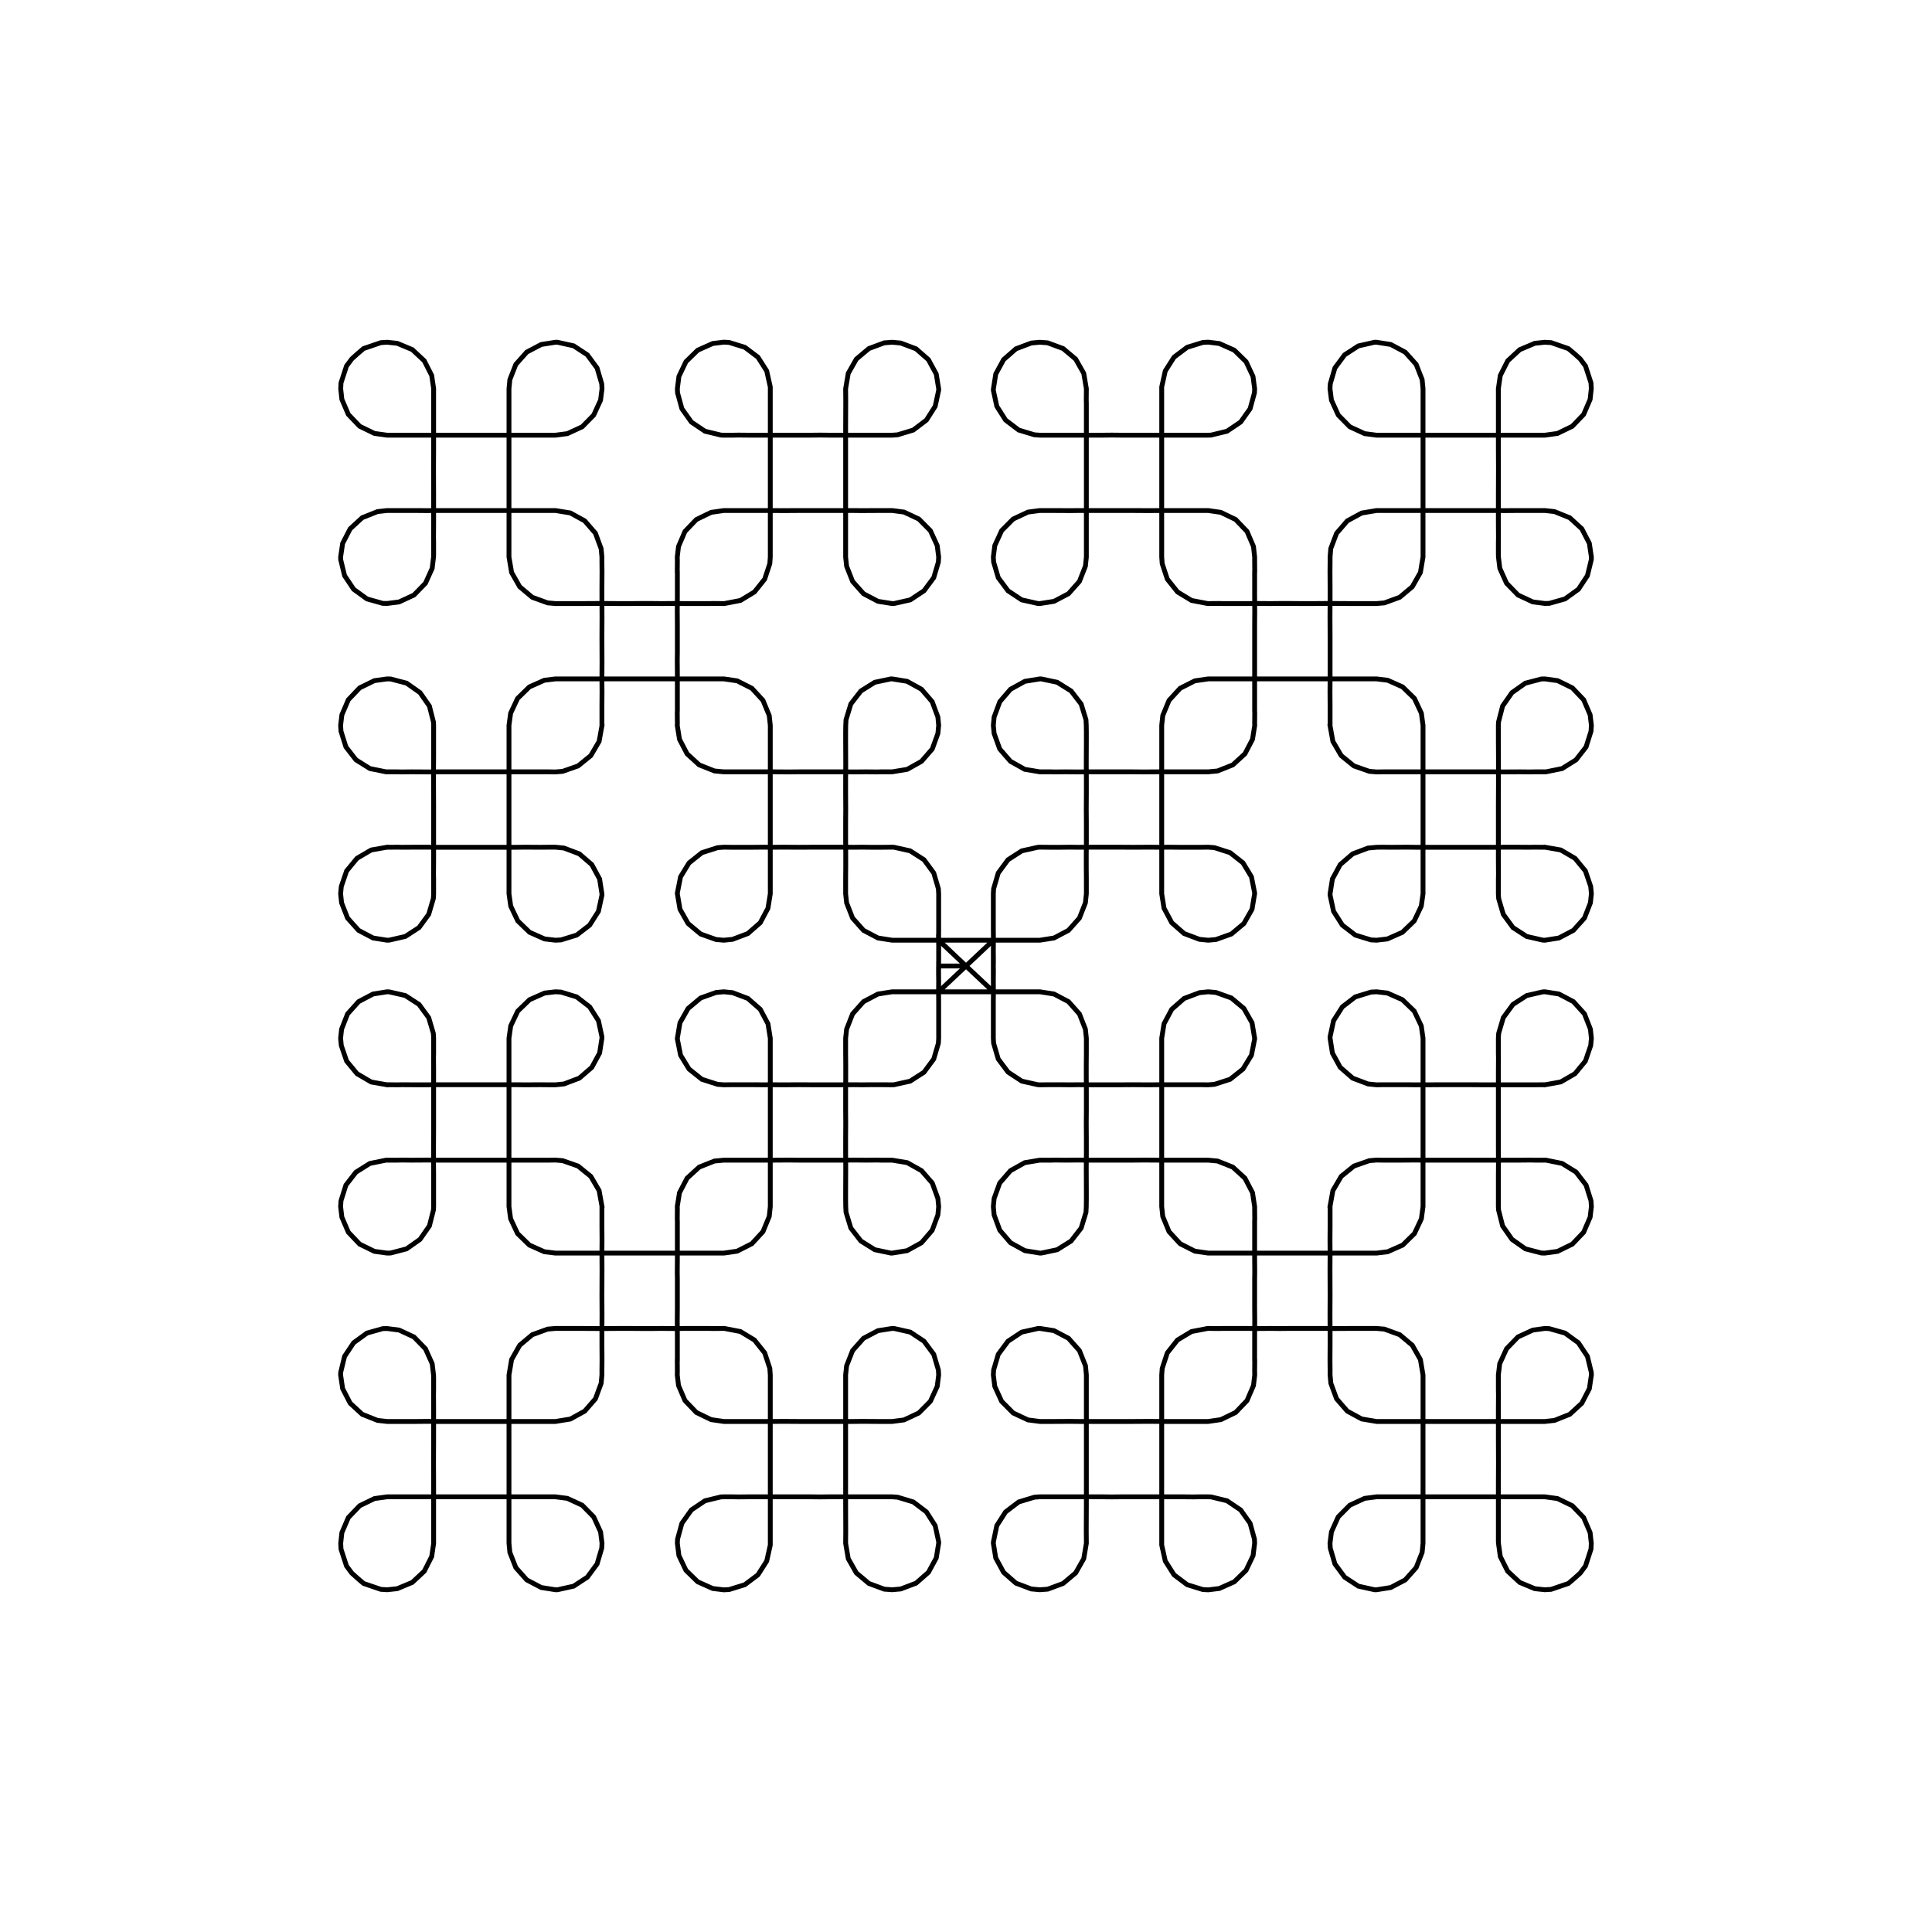<?xml version="1.0" encoding="UTF-8" standalone="no"?>
<svg width="100%" height="100%" viewBox="0 0 200 200" preserveAspectRatio="xMidYMid meet" xmlns="http://www.w3.org/2000/svg">
    <path d="M 100.00 100.00 L 97.17 100.00 L 97.16 100.45 L 97.17 101.64 L 97.16 102.67 L 97.17 103.74 L 97.17 104.84 L 97.17 106.34 L 97.17 107.48 L 97.14 108.00 L 96.66 109.63 L 95.65 111.00 L 94.22 111.92 L 92.56 112.29 L 92.35 112.30 L 91.37 112.29 L 90.15 112.29 L 89.23 112.30 L 88.36 112.29 L 87.08 112.30 L 85.68 112.30 L 84.33 112.30 L 82.68 112.29 L 81.13 112.30 L 79.74 112.29 L 79.10 112.30 L 77.98 112.29 L 76.46 112.29 L 75.63 112.29 L 74.93 112.30 L 74.28 112.25 L 72.66 111.73 L 71.33 110.67 L 70.45 109.23 L 70.12 107.56 L 70.12 107.48 L 70.39 105.88 L 71.23 104.40 L 72.53 103.31 L 74.13 102.74 L 74.93 102.67 L 75.83 102.76 L 77.42 103.36 L 78.70 104.48 L 79.50 105.98 L 79.74 107.48 L 79.74 107.60 L 79.74 108.72 L 79.74 109.01 L 79.74 109.49 L 79.74 110.95 L 79.74 112.29 L 79.74 113.95 L 79.74 116.61 L 79.74 118.71 L 79.74 120.45 L 79.74 121.72 L 79.74 123.39 L 79.74 124.47 L 79.74 124.91 L 79.63 125.93 L 78.98 127.50 L 77.83 128.75 L 76.31 129.52 L 74.93 129.72 L 74.73 129.72 L 73.60 129.72 L 73.40 129.72 L 71.81 129.72 L 70.93 129.72 L 69.65 129.72 L 68.26 129.72 L 66.91 129.72 L 65.25 129.72 L 63.71 129.72 L 62.31 129.72 L 61.68 129.72 L 60.55 129.72 L 59.03 129.72 L 58.99 129.72 L 57.86 129.72 L 57.50 129.72 L 56.35 129.58 L 54.80 128.89 L 53.58 127.70 L 52.86 126.17 L 52.69 124.91 L 52.69 124.62 L 52.69 123.50 L 52.69 123.39 L 52.69 120.94 L 52.69 119.30 L 52.69 117.91 L 52.69 116.19 L 52.69 115.04 L 52.69 114.24 L 52.69 112.92 L 52.69 111.51 L 52.69 110.19 L 52.69 109.01 L 52.69 109.01 L 52.69 108.88 L 52.69 107.75 L 52.69 107.48 L 52.87 106.20 L 53.60 104.67 L 54.82 103.49 L 56.38 102.80 L 57.50 102.67 L 58.07 102.70 L 59.70 103.20 L 61.04 104.23 L 61.95 105.66 L 62.31 107.32 L 62.31 107.48 L 62.07 109.01 L 61.26 110.50 L 59.97 111.61 L 58.38 112.21 L 57.50 112.30 L 56.97 112.30 L 55.97 112.29 L 54.38 112.30 L 53.50 112.29 L 52.23 112.29 L 50.83 112.29 L 49.48 112.29 L 47.82 112.29 L 46.28 112.29 L 44.89 112.29 L 44.25 112.30 L 43.12 112.30 L 41.60 112.29 L 41.22 112.30 L 40.09 112.29 L 40.08 112.30 L 38.43 112.01 L 36.96 111.15 L 35.88 109.84 L 35.33 108.23 L 35.26 107.48 L 35.36 106.54 L 35.98 104.96 L 37.12 103.69 L 38.62 102.90 L 40.07 102.67 L 40.30 102.68 L 41.96 103.06 L 43.38 103.98 L 44.38 105.35 L 44.86 106.98 L 44.89 107.48 L 44.89 108.28 L 44.89 109.01 L 44.88 109.49 L 44.89 110.95 L 44.89 112.29 L 44.89 113.96 L 44.89 116.61 L 44.88 118.71 L 44.88 120.45 L 44.89 121.71 L 44.89 123.39 L 44.89 124.02 L 44.89 124.91 L 44.87 125.26 L 44.45 126.91 L 43.48 128.30 L 42.09 129.28 L 40.44 129.71 L 40.08 129.72 L 38.76 129.54 L 37.23 128.79 L 36.06 127.56 L 35.39 126.00 L 35.26 124.91 L 35.30 124.30 L 35.81 122.68 L 36.85 121.34 L 38.29 120.44 L 39.96 120.10 L 40.07 120.10 L 41.12 120.10 L 41.60 120.09 L 42.63 120.10 L 44.40 120.09 L 45.36 120.10 L 46.72 120.10 L 47.85 120.10 L 49.05 120.10 L 50.06 120.10 L 51.03 120.10 L 52.39 120.10 L 53.57 120.10 L 54.83 120.10 L 55.98 120.10 L 56.86 120.10 L 57.50 120.09 L 58.24 120.15 L 59.84 120.71 L 61.16 121.78 L 62.02 123.25 L 62.32 124.91 L 62.31 124.92 L 62.31 126.04 L 62.31 126.44 L 62.31 126.92 L 62.32 128.37 L 62.31 129.72 L 62.32 131.38 L 62.31 134.04 L 62.32 136.13 L 62.31 137.88 L 62.31 139.14 L 62.32 140.81 L 62.31 141.78 L 62.31 142.34 L 62.23 143.20 L 61.64 144.80 L 60.53 146.08 L 59.04 146.90 L 57.50 147.15 L 57.41 147.15 L 56.28 147.15 L 55.98 147.15 L 54.38 147.15 L 53.50 147.15 L 52.23 147.15 L 50.83 147.15 L 49.48 147.15 L 47.82 147.15 L 46.28 147.15 L 44.89 147.15 L 44.25 147.14 L 43.12 147.15 L 41.60 147.15 L 40.54 147.15 L 40.07 147.15 L 39.08 147.04 L 37.50 146.41 L 36.25 145.26 L 35.47 143.75 L 35.26 142.34 L 35.27 142.06 L 35.67 140.41 L 36.61 139.00 L 37.99 138.00 L 39.62 137.54 L 40.08 137.53 L 41.32 137.69 L 42.85 138.40 L 44.04 139.62 L 44.74 141.17 L 44.88 142.34 L 44.89 142.68 L 44.89 143.80 L 44.89 143.86 L 44.88 144.34 L 44.89 145.80 L 44.89 147.15 L 44.89 148.81 L 44.88 151.47 L 44.89 153.56 L 44.89 155.30 L 44.89 156.57 L 44.89 158.24 L 44.89 158.43 L 44.89 159.55 L 44.89 159.77 L 44.69 161.13 L 43.92 162.65 L 42.68 163.81 L 41.12 164.46 L 40.08 164.57 L 39.43 164.53 L 37.64 163.92 L 37.01 163.38 L 36.42 162.85 L 35.87 162.11 L 35.30 160.36 L 35.27 159.76 L 35.39 158.66 L 36.06 157.10 L 37.24 155.87 L 38.77 155.13 L 40.07 154.95 L 40.33 154.95 L 41.45 154.95 L 41.60 154.95 L 42.63 154.95 L 44.40 154.95 L 45.36 154.95 L 46.73 154.95 L 47.86 154.95 L 49.05 154.95 L 50.06 154.95 L 51.02 154.95 L 52.38 154.95 L 53.56 154.95 L 54.84 154.95 L 55.98 154.95 L 56.07 154.95 L 57.20 154.95 L 57.50 154.95 L 58.73 155.11 L 60.27 155.82 L 61.46 157.03 L 62.17 158.58 L 62.32 159.76 L 62.29 160.27 L 61.81 161.90 L 60.80 163.27 L 59.38 164.20 L 57.71 164.57 L 57.50 164.57 L 56.03 164.34 L 54.53 163.55 L 53.40 162.28 L 52.78 160.70 L 52.69 159.76 L 52.69 159.25 L 52.69 158.24 L 52.69 155.79 L 52.69 154.15 L 52.69 152.76 L 52.69 151.05 L 52.69 149.90 L 52.69 149.09 L 52.69 147.78 L 52.69 146.36 L 52.69 145.04 L 52.69 143.86 L 52.69 143.86 L 52.69 143.51 L 52.69 142.39 L 52.69 142.34 L 52.96 140.74 L 53.80 139.26 L 55.10 138.17 L 56.69 137.59 L 57.50 137.52 L 58.10 137.52 L 59.03 137.52 L 60.06 137.52 L 61.82 137.53 L 62.79 137.53 L 64.15 137.52 L 65.28 137.52 L 66.48 137.53 L 67.48 137.53 L 68.45 137.52 L 69.82 137.53 L 70.99 137.52 L 72.26 137.52 L 73.41 137.52 L 73.83 137.53 L 74.93 137.52 L 74.98 137.52 L 76.65 137.84 L 78.10 138.72 L 79.16 140.05 L 79.69 141.65 L 79.74 142.34 L 79.74 143.01 L 79.74 143.86 L 79.74 144.34 L 79.74 145.80 L 79.74 147.15 L 79.74 148.81 L 79.74 151.47 L 79.74 153.56 L 79.74 155.30 L 79.74 156.57 L 79.74 158.24 L 79.74 158.76 L 79.74 159.76 L 79.74 159.94 L 79.37 161.60 L 78.46 163.03 L 77.10 164.05 L 75.48 164.55 L 74.93 164.58 L 73.78 164.44 L 72.23 163.75 L 71.01 162.56 L 70.28 161.03 L 70.12 159.76 L 70.14 159.33 L 70.59 157.69 L 71.57 156.31 L 72.98 155.36 L 74.63 154.96 L 74.93 154.95 L 75.86 154.95 L 76.45 154.96 L 77.49 154.95 L 79.25 154.95 L 80.22 154.95 L 81.58 154.95 L 82.71 154.95 L 83.90 154.95 L 84.92 154.96 L 85.88 154.95 L 87.24 154.95 L 88.41 154.95 L 89.69 154.95 L 90.83 154.95 L 91.60 154.95 L 92.36 154.95 L 92.92 154.99 L 94.54 155.48 L 95.90 156.51 L 96.81 157.94 L 97.17 159.60 L 97.17 159.76 L 96.92 161.28 L 96.11 162.77 L 94.83 163.89 L 93.24 164.49 L 92.36 164.57 L 91.54 164.51 L 89.95 163.92 L 88.65 162.83 L 87.81 161.35 L 87.54 159.76 L 87.54 159.71 L 87.55 158.58 L 87.55 158.24 L 87.54 155.79 L 87.54 154.15 L 87.54 152.76 L 87.54 151.05 L 87.54 149.89 L 87.54 149.10 L 87.54 147.78 L 87.54 146.36 L 87.54 145.05 L 87.54 143.86 L 87.54 143.86 L 87.54 142.84 L 87.54 142.33 L 87.64 141.39 L 88.26 139.81 L 89.39 138.54 L 90.89 137.75 L 92.35 137.52 L 92.58 137.53 L 94.23 137.90 L 95.65 138.84 L 96.66 140.20 L 97.14 141.82 L 97.17 142.34 L 97.02 143.52 L 96.31 145.07 L 95.12 146.27 L 93.58 146.99 L 92.36 147.15 L 92.04 147.15 L 90.92 147.15 L 90.83 147.15 L 89.23 147.14 L 88.36 147.15 L 87.08 147.15 L 85.69 147.15 L 84.33 147.15 L 82.68 147.15 L 81.14 147.14 L 79.74 147.15 L 79.10 147.15 L 77.98 147.15 L 76.45 147.15 L 76.30 147.15 L 75.18 147.15 L 74.93 147.15 L 73.62 146.96 L 72.09 146.22 L 70.91 144.99 L 70.24 143.43 L 70.11 142.34 L 70.12 141.94 L 70.11 140.82 L 70.12 140.81 L 70.12 138.37 L 70.11 136.72 L 70.12 135.34 L 70.12 133.62 L 70.12 132.47 L 70.11 131.67 L 70.12 130.35 L 70.12 128.94 L 70.12 127.62 L 70.12 126.43 L 70.12 126.43 L 70.11 126.20 L 70.12 125.07 L 70.11 124.91 L 70.34 123.47 L 71.13 121.96 L 72.38 120.82 L 73.96 120.19 L 74.93 120.10 L 75.41 120.10 L 76.45 120.10 L 77.49 120.10 L 79.25 120.10 L 80.21 120.10 L 81.58 120.09 L 82.71 120.10 L 83.90 120.10 L 84.92 120.10 L 85.88 120.10 L 87.24 120.10 L 88.42 120.09 L 89.68 120.10 L 90.83 120.09 L 91.15 120.10 L 92.28 120.10 L 92.36 120.10 L 93.92 120.36 L 95.40 121.19 L 96.51 122.47 L 97.09 124.07 L 97.17 124.91 L 97.09 125.77 L 96.50 127.36 L 95.39 128.65 L 93.90 129.47 L 92.35 129.72 L 92.22 129.72 L 90.56 129.37 L 89.12 128.47 L 88.08 127.13 L 87.58 125.49 L 87.55 124.91 L 87.54 124.18 L 87.54 123.38 L 87.55 120.94 L 87.54 119.30 L 87.54 117.91 L 87.55 116.19 L 87.54 115.04 L 87.54 114.24 L 87.54 112.92 L 87.55 111.51 L 87.55 110.19 L 87.54 109.01 L 87.54 109.01 L 87.54 107.98 L 87.54 107.48 L 87.64 106.54 L 88.26 104.96 L 89.39 103.69 L 90.89 102.90 L 92.35 102.67 L 92.35 102.67 L 94.38 102.67 L 96.18 102.67 L 97.16 102.67 L 100.00 100.00 L 102.79 97.37 L 102.84 97.33 L 103.82 97.33 L 105.62 97.33 L 107.65 97.33 L 107.65 97.33 L 109.11 97.10 L 110.61 96.31 L 111.74 95.04 L 112.36 93.46 L 112.46 92.52 L 112.46 92.02 L 112.46 90.99 L 112.46 90.99 L 112.45 89.81 L 112.45 88.49 L 112.46 87.08 L 112.46 85.76 L 112.46 84.96 L 112.45 83.81 L 112.46 82.09 L 112.46 80.70 L 112.45 79.06 L 112.46 76.62 L 112.46 75.82 L 112.45 75.09 L 112.42 74.51 L 111.92 72.88 L 110.88 71.53 L 109.44 70.63 L 107.78 70.28 L 107.65 70.28 L 106.10 70.53 L 104.61 71.35 L 103.50 72.64 L 102.91 74.23 L 102.83 75.09 L 102.91 75.93 L 103.49 77.53 L 104.60 78.81 L 106.08 79.64 L 107.64 79.90 L 107.72 79.90 L 108.85 79.90 L 109.17 79.91 L 110.31 79.90 L 111.58 79.91 L 112.76 79.90 L 114.12 79.90 L 115.08 79.90 L 116.10 79.90 L 117.29 79.90 L 118.42 79.91 L 119.79 79.90 L 120.75 79.90 L 122.51 79.90 L 123.55 79.90 L 124.59 79.90 L 125.07 79.90 L 126.04 79.81 L 127.62 79.18 L 128.87 78.04 L 129.66 76.53 L 129.89 75.09 L 129.88 74.93 L 129.89 73.80 L 129.88 73.57 L 129.88 73.57 L 129.88 72.38 L 129.88 71.06 L 129.88 69.65 L 129.88 68.33 L 129.88 67.53 L 129.88 66.38 L 129.88 64.66 L 129.89 63.28 L 129.88 61.63 L 129.88 59.19 L 129.89 59.18 L 129.88 58.06 L 129.88 57.66 L 129.76 56.57 L 129.09 55.01 L 127.91 53.78 L 126.38 53.04 L 125.07 52.85 L 124.82 52.85 L 123.70 52.85 L 123.55 52.85 L 122.02 52.85 L 120.90 52.85 L 120.26 52.85 L 118.86 52.86 L 117.32 52.85 L 115.67 52.85 L 114.31 52.85 L 112.92 52.85 L 111.64 52.85 L 110.77 52.86 L 109.17 52.85 L 109.08 52.85 L 107.95 52.85 L 107.64 52.85 L 106.42 53.01 L 104.88 53.73 L 103.69 54.93 L 102.98 56.48 L 102.83 57.66 L 102.86 58.18 L 103.34 59.80 L 104.35 61.16 L 105.77 62.10 L 107.42 62.47 L 107.65 62.48 L 109.11 62.25 L 110.61 61.46 L 111.74 60.19 L 112.36 58.61 L 112.46 57.67 L 112.46 57.16 L 112.46 56.14 L 112.46 56.14 L 112.46 54.95 L 112.46 53.64 L 112.46 52.22 L 112.46 50.90 L 112.46 50.11 L 112.46 48.95 L 112.46 47.23 L 112.46 45.85 L 112.46 44.21 L 112.46 41.76 L 112.45 41.42 L 112.46 40.29 L 112.46 40.24 L 112.19 38.65 L 111.35 37.17 L 110.05 36.08 L 108.45 35.49 L 107.64 35.43 L 106.76 35.51 L 105.17 36.11 L 103.89 37.23 L 103.08 38.72 L 102.84 40.24 L 102.83 40.40 L 103.19 42.06 L 104.10 43.49 L 105.46 44.52 L 107.08 45.01 L 107.64 45.05 L 108.40 45.05 L 109.17 45.05 L 110.31 45.05 L 111.59 45.05 L 112.76 45.05 L 114.12 45.05 L 115.09 45.04 L 116.09 45.05 L 117.29 45.05 L 118.42 45.05 L 119.78 45.05 L 120.75 45.05 L 122.51 45.05 L 123.55 45.05 L 124.14 45.05 L 125.07 45.05 L 125.37 45.04 L 127.02 44.64 L 128.43 43.69 L 129.41 42.31 L 129.86 40.67 L 129.88 40.24 L 129.71 38.97 L 128.99 37.44 L 127.77 36.25 L 126.22 35.56 L 125.07 35.42 L 124.52 35.45 L 122.90 35.95 L 121.54 36.97 L 120.63 38.40 L 120.26 40.06 L 120.26 40.24 L 120.26 41.24 L 120.26 41.76 L 120.26 43.43 L 120.26 44.70 L 120.26 46.44 L 120.26 48.53 L 120.26 51.19 L 120.26 52.85 L 120.26 54.21 L 120.26 55.66 L 120.26 56.14 L 120.26 56.99 L 120.26 57.66 L 120.31 58.35 L 120.84 59.95 L 121.90 61.28 L 123.35 62.16 L 125.02 62.48 L 125.07 62.48 L 126.17 62.47 L 126.59 62.48 L 127.74 62.48 L 129.01 62.48 L 130.18 62.47 L 131.55 62.48 L 132.52 62.47 L 133.52 62.47 L 134.72 62.48 L 135.85 62.48 L 137.21 62.47 L 138.18 62.47 L 139.94 62.48 L 140.97 62.48 L 141.91 62.48 L 142.50 62.48 L 143.31 62.41 L 144.90 61.83 L 146.20 60.74 L 147.04 59.26 L 147.31 57.66 L 147.31 57.61 L 147.31 56.49 L 147.31 56.14 L 147.31 56.14 L 147.31 54.96 L 147.31 53.64 L 147.31 52.22 L 147.31 50.91 L 147.31 50.10 L 147.31 48.95 L 147.31 47.24 L 147.31 45.85 L 147.31 44.21 L 147.31 41.76 L 147.31 40.74 L 147.31 40.24 L 147.22 39.30 L 146.60 37.72 L 145.47 36.46 L 143.97 35.66 L 142.50 35.43 L 142.29 35.43 L 140.62 35.81 L 139.20 36.73 L 138.19 38.09 L 137.71 39.73 L 137.68 40.24 L 137.83 41.42 L 138.54 42.97 L 139.73 44.18 L 141.27 44.89 L 142.50 45.05 L 142.80 45.05 L 143.93 45.05 L 144.02 45.05 L 145.17 45.05 L 146.44 45.05 L 147.62 45.05 L 148.98 45.05 L 149.93 45.05 L 150.95 45.05 L 152.14 45.05 L 153.27 45.05 L 154.64 45.05 L 155.60 45.05 L 157.37 45.05 L 158.40 45.05 L 158.55 45.05 L 159.67 45.05 L 159.93 45.05 L 161.23 44.87 L 162.76 44.13 L 163.94 42.90 L 164.61 41.34 L 164.73 40.24 L 164.70 39.64 L 164.13 37.89 L 163.58 37.15 L 162.99 36.62 L 162.36 36.09 L 160.58 35.47 L 159.92 35.43 L 158.88 35.54 L 157.32 36.20 L 156.08 37.35 L 155.31 38.87 L 155.11 40.23 L 155.11 40.45 L 155.11 41.57 L 155.11 41.76 L 155.11 43.44 L 155.11 44.70 L 155.11 46.44 L 155.12 48.53 L 155.11 51.19 L 155.11 52.85 L 155.11 54.20 L 155.12 55.66 L 155.11 56.14 L 155.11 56.20 L 155.11 57.32 L 155.12 57.67 L 155.26 58.83 L 155.96 60.38 L 157.15 61.60 L 158.68 62.31 L 159.92 62.47 L 160.38 62.46 L 162.01 62.00 L 163.40 61.00 L 164.33 59.59 L 164.73 57.94 L 164.74 57.66 L 164.53 56.25 L 163.75 54.74 L 162.50 53.60 L 160.92 52.96 L 159.93 52.85 L 159.46 52.85 L 158.40 52.85 L 156.88 52.85 L 155.75 52.86 L 155.11 52.85 L 153.72 52.85 L 152.18 52.85 L 150.52 52.85 L 149.17 52.85 L 147.77 52.85 L 146.50 52.85 L 145.62 52.85 L 144.02 52.85 L 143.71 52.85 L 142.60 52.85 L 142.50 52.85 L 140.96 53.11 L 139.47 53.92 L 138.36 55.21 L 137.76 56.79 L 137.69 57.66 L 137.69 58.22 L 137.68 59.19 L 137.69 60.86 L 137.69 62.12 L 137.68 63.87 L 137.69 65.96 L 137.69 68.62 L 137.69 70.28 L 137.68 71.63 L 137.69 73.08 L 137.69 73.56 L 137.69 73.96 L 137.69 75.08 L 137.68 75.09 L 137.98 76.75 L 138.84 78.22 L 140.16 79.29 L 141.76 79.85 L 142.50 79.91 L 143.14 79.90 L 144.02 79.90 L 145.17 79.90 L 146.43 79.90 L 147.61 79.90 L 148.98 79.90 L 149.94 79.90 L 150.95 79.90 L 152.15 79.90 L 153.28 79.90 L 154.64 79.90 L 155.60 79.91 L 157.37 79.90 L 158.40 79.91 L 158.88 79.90 L 159.93 79.90 L 160.04 79.90 L 161.71 79.56 L 163.15 78.66 L 164.19 77.32 L 164.70 75.70 L 164.74 75.09 L 164.61 74.00 L 163.94 72.44 L 162.77 71.21 L 161.24 70.46 L 159.92 70.28 L 159.56 70.29 L 157.91 70.72 L 156.52 71.70 L 155.55 73.09 L 155.13 74.73 L 155.11 75.09 L 155.11 75.98 L 155.11 76.62 L 155.12 78.29 L 155.12 79.55 L 155.12 81.29 L 155.11 83.39 L 155.11 86.04 L 155.11 87.71 L 155.11 89.05 L 155.12 90.51 L 155.11 90.99 L 155.11 91.72 L 155.11 92.51 L 155.14 93.02 L 155.62 94.65 L 156.62 96.02 L 158.04 96.94 L 159.70 97.32 L 159.93 97.33 L 161.38 97.10 L 162.88 96.31 L 164.02 95.04 L 164.64 93.46 L 164.74 92.52 L 164.67 91.77 L 164.12 90.16 L 163.04 88.85 L 161.57 87.99 L 159.92 87.70 L 159.91 87.71 L 158.78 87.70 L 158.40 87.71 L 156.88 87.70 L 155.75 87.70 L 155.11 87.71 L 153.72 87.71 L 152.18 87.71 L 150.52 87.71 L 149.17 87.71 L 147.77 87.71 L 146.50 87.71 L 145.62 87.70 L 144.03 87.71 L 143.04 87.70 L 142.50 87.71 L 141.62 87.79 L 140.03 88.39 L 138.74 89.50 L 137.93 90.99 L 137.69 92.52 L 137.69 92.67 L 138.05 94.34 L 138.96 95.77 L 140.30 96.80 L 141.93 97.30 L 142.50 97.33 L 143.62 97.20 L 145.18 96.51 L 146.40 95.33 L 147.13 93.80 L 147.31 92.52 L 147.31 92.25 L 147.31 91.12 L 147.31 90.99 L 147.31 90.99 L 147.31 89.81 L 147.31 88.49 L 147.31 87.08 L 147.31 85.76 L 147.31 84.96 L 147.31 83.81 L 147.31 82.09 L 147.31 80.70 L 147.31 79.06 L 147.31 76.61 L 147.31 76.50 L 147.31 75.38 L 147.31 75.09 L 147.14 73.83 L 146.42 72.30 L 145.20 71.11 L 143.65 70.42 L 142.50 70.28 L 142.14 70.28 L 141.01 70.28 L 140.97 70.28 L 139.45 70.28 L 138.32 70.28 L 137.69 70.28 L 136.29 70.28 L 134.75 70.28 L 133.09 70.28 L 131.74 70.28 L 130.35 70.28 L 129.07 70.28 L 128.19 70.28 L 126.60 70.28 L 126.40 70.28 L 125.27 70.28 L 125.07 70.28 L 123.69 70.48 L 122.17 71.25 L 121.02 72.50 L 120.37 74.07 L 120.26 75.09 L 120.26 75.53 L 120.26 76.61 L 120.26 78.29 L 120.26 79.55 L 120.26 81.29 L 120.26 83.39 L 120.26 86.05 L 120.26 87.71 L 120.26 89.05 L 120.26 90.51 L 120.26 90.99 L 120.26 91.28 L 120.26 92.40 L 120.26 92.52 L 120.50 94.02 L 121.30 95.52 L 122.58 96.64 L 124.17 97.24 L 125.07 97.33 L 125.87 97.26 L 127.47 96.69 L 128.77 95.60 L 129.61 94.12 L 129.88 92.52 L 129.88 92.44 L 129.55 90.77 L 128.67 89.32 L 127.34 88.27 L 125.72 87.75 L 125.07 87.70 L 124.37 87.71 L 123.54 87.71 L 122.02 87.71 L 120.90 87.70 L 120.26 87.71 L 118.87 87.70 L 117.32 87.71 L 115.67 87.70 L 114.32 87.70 L 112.92 87.70 L 111.64 87.71 L 110.77 87.70 L 109.85 87.71 L 108.63 87.71 L 107.65 87.70 L 107.44 87.71 L 105.78 88.08 L 104.35 89.00 L 103.34 90.37 L 102.86 92.00 L 102.83 92.52 L 102.83 93.66 L 102.83 95.16 L 102.83 96.26 L 102.84 97.33 L 102.83 98.36 L 102.84 99.55 L 102.83 100.00 L 102.84 100.45 L 102.83 101.64 L 102.84 102.67 L 102.83 103.74 L 102.83 104.84 L 102.83 106.34 L 102.83 107.48 L 102.86 108.00 L 103.34 109.63 L 104.36 110.99 L 105.78 111.92 L 107.44 112.29 L 107.65 112.30 L 108.63 112.29 L 109.85 112.29 L 110.77 112.30 L 111.64 112.29 L 112.92 112.30 L 114.32 112.30 L 115.67 112.30 L 117.32 112.29 L 118.86 112.30 L 120.26 112.29 L 120.90 112.29 L 122.02 112.29 L 123.54 112.29 L 124.37 112.29 L 125.07 112.30 L 125.72 112.25 L 127.34 111.73 L 128.67 110.67 L 129.55 109.23 L 129.88 107.56 L 129.88 107.48 L 129.61 105.88 L 128.77 104.40 L 127.47 103.31 L 125.87 102.74 L 125.07 102.67 L 124.17 102.76 L 122.58 103.36 L 121.30 104.48 L 120.50 105.98 L 120.26 107.48 L 120.26 107.60 L 120.26 108.72 L 120.26 109.01 L 120.26 109.49 L 120.26 110.95 L 120.26 112.29 L 120.26 113.95 L 120.26 116.61 L 120.26 118.71 L 120.26 120.45 L 120.26 121.72 L 120.26 123.39 L 120.26 124.47 L 120.26 124.91 L 120.37 125.93 L 121.02 127.50 L 122.17 128.75 L 123.69 129.52 L 125.07 129.72 L 125.27 129.72 L 126.40 129.72 L 126.60 129.72 L 128.19 129.72 L 129.07 129.72 L 130.35 129.72 L 131.74 129.72 L 133.09 129.72 L 134.75 129.72 L 136.29 129.72 L 137.69 129.72 L 138.32 129.72 L 139.45 129.72 L 140.97 129.72 L 141.02 129.72 L 142.14 129.72 L 142.50 129.72 L 143.65 129.58 L 145.21 128.89 L 146.42 127.70 L 147.14 126.17 L 147.31 124.91 L 147.31 124.62 L 147.31 123.50 L 147.31 123.39 L 147.31 120.94 L 147.31 119.29 L 147.31 117.91 L 147.31 116.19 L 147.31 115.04 L 147.31 114.24 L 147.31 112.92 L 147.31 111.51 L 147.31 110.19 L 147.31 109.01 L 147.31 109.01 L 147.31 108.88 L 147.31 107.75 L 147.31 107.48 L 147.13 106.20 L 146.40 104.67 L 145.18 103.49 L 143.62 102.80 L 142.50 102.67 L 141.93 102.70 L 140.30 103.20 L 138.96 104.23 L 138.05 105.66 L 137.69 107.32 L 137.69 107.48 L 137.93 109.01 L 138.74 110.49 L 140.03 111.61 L 141.62 112.21 L 142.50 112.30 L 143.04 112.29 L 144.03 112.29 L 145.62 112.29 L 146.50 112.30 L 147.77 112.30 L 149.17 112.29 L 150.52 112.29 L 152.18 112.29 L 153.72 112.30 L 155.11 112.30 L 155.75 112.30 L 156.88 112.30 L 158.40 112.30 L 158.78 112.30 L 159.91 112.29 L 159.92 112.30 L 161.57 112.00 L 163.04 111.15 L 164.12 109.84 L 164.67 108.23 L 164.74 107.48 L 164.64 106.54 L 164.02 104.95 L 162.88 103.69 L 161.38 102.90 L 159.93 102.67 L 159.70 102.68 L 158.04 103.06 L 156.62 103.98 L 155.62 105.35 L 155.14 106.98 L 155.11 107.48 L 155.11 108.27 L 155.11 109.01 L 155.12 109.49 L 155.11 110.95 L 155.11 112.30 L 155.11 113.96 L 155.11 116.62 L 155.11 118.71 L 155.12 120.45 L 155.11 121.71 L 155.11 123.39 L 155.11 124.02 L 155.11 124.91 L 155.13 125.26 L 155.55 126.91 L 156.52 128.30 L 157.91 129.28 L 159.56 129.71 L 159.92 129.72 L 161.24 129.54 L 162.77 128.79 L 163.94 127.56 L 164.61 126.00 L 164.74 124.91 L 164.70 124.30 L 164.19 122.68 L 163.15 121.33 L 161.71 120.44 L 160.04 120.10 L 159.93 120.10 L 158.88 120.10 L 158.40 120.09 L 157.37 120.10 L 155.60 120.10 L 154.64 120.10 L 153.28 120.10 L 152.15 120.10 L 150.95 120.10 L 149.94 120.10 L 148.97 120.10 L 147.61 120.10 L 146.44 120.09 L 145.17 120.10 L 144.02 120.10 L 143.14 120.10 L 142.50 120.09 L 141.76 120.15 L 140.16 120.71 L 138.84 121.78 L 137.98 123.25 L 137.68 124.91 L 137.69 124.92 L 137.69 126.04 L 137.69 126.44 L 137.69 126.92 L 137.68 128.37 L 137.69 129.72 L 137.68 131.38 L 137.69 134.04 L 137.68 136.13 L 137.69 137.88 L 137.69 139.14 L 137.68 140.81 L 137.69 141.78 L 137.69 142.34 L 137.77 143.20 L 138.36 144.80 L 139.47 146.08 L 140.96 146.89 L 142.50 147.15 L 142.59 147.15 L 143.72 147.15 L 144.02 147.15 L 145.61 147.15 L 146.50 147.15 L 147.77 147.15 L 149.17 147.15 L 150.52 147.15 L 152.18 147.15 L 153.72 147.15 L 155.11 147.15 L 155.75 147.15 L 156.88 147.15 L 158.40 147.15 L 159.46 147.15 L 159.93 147.15 L 160.92 147.04 L 162.50 146.41 L 163.75 145.26 L 164.53 143.75 L 164.74 142.34 L 164.73 142.06 L 164.33 140.41 L 163.39 139.00 L 162.01 138.00 L 160.38 137.54 L 159.93 137.52 L 158.68 137.69 L 157.14 138.40 L 155.96 139.62 L 155.25 141.17 L 155.11 142.34 L 155.11 142.68 L 155.11 143.80 L 155.11 143.86 L 155.12 144.34 L 155.11 145.80 L 155.11 147.15 L 155.11 148.81 L 155.12 151.47 L 155.11 153.56 L 155.11 155.30 L 155.11 156.57 L 155.11 158.24 L 155.11 158.43 L 155.11 159.55 L 155.12 159.76 L 155.31 161.13 L 156.07 162.65 L 157.32 163.81 L 158.88 164.46 L 159.92 164.57 L 160.57 164.53 L 162.36 163.92 L 162.99 163.38 L 163.58 162.85 L 164.13 162.11 L 164.70 160.36 L 164.73 159.76 L 164.61 158.66 L 163.94 157.10 L 162.76 155.87 L 161.23 155.13 L 159.93 154.95 L 159.67 154.95 L 158.55 154.95 L 158.40 154.95 L 157.37 154.95 L 155.60 154.95 L 154.64 154.95 L 153.27 154.95 L 152.15 154.95 L 150.95 154.95 L 149.94 154.95 L 148.98 154.95 L 147.62 154.95 L 146.44 154.95 L 145.16 154.95 L 144.02 154.95 L 143.93 154.95 L 142.80 154.95 L 142.50 154.95 L 141.27 155.11 L 139.73 155.82 L 138.53 157.03 L 137.83 158.58 L 137.68 159.76 L 137.71 160.27 L 138.19 161.90 L 139.20 163.27 L 140.62 164.20 L 142.29 164.57 L 142.50 164.57 L 143.97 164.34 L 145.47 163.55 L 146.60 162.28 L 147.22 160.70 L 147.31 159.76 L 147.31 159.25 L 147.31 158.24 L 147.31 155.79 L 147.31 154.15 L 147.31 152.76 L 147.31 151.05 L 147.31 149.89 L 147.31 149.09 L 147.31 147.78 L 147.31 146.36 L 147.31 145.04 L 147.31 143.86 L 147.31 143.86 L 147.31 143.51 L 147.31 142.39 L 147.31 142.34 L 147.04 140.74 L 146.20 139.26 L 144.90 138.17 L 143.31 137.59 L 142.50 137.52 L 141.90 137.52 L 140.97 137.52 L 139.94 137.52 L 138.18 137.53 L 137.22 137.52 L 135.85 137.52 L 134.72 137.52 L 133.53 137.52 L 132.52 137.53 L 131.55 137.52 L 130.18 137.53 L 129.01 137.52 L 127.74 137.52 L 126.59 137.52 L 126.17 137.53 L 125.07 137.52 L 125.02 137.52 L 123.35 137.84 L 121.89 138.72 L 120.84 140.05 L 120.31 141.66 L 120.26 142.34 L 120.26 143.01 L 120.26 143.86 L 120.26 144.34 L 120.26 145.80 L 120.26 147.15 L 120.26 148.81 L 120.26 151.47 L 120.26 153.56 L 120.26 155.30 L 120.26 156.57 L 120.26 158.24 L 120.26 158.76 L 120.26 159.76 L 120.26 159.94 L 120.63 161.60 L 121.54 163.03 L 122.90 164.05 L 124.52 164.55 L 125.08 164.58 L 126.22 164.44 L 127.77 163.75 L 128.99 162.56 L 129.72 161.03 L 129.88 159.76 L 129.86 159.33 L 129.41 157.69 L 128.43 156.31 L 127.02 155.36 L 125.37 154.96 L 125.07 154.95 L 124.14 154.95 L 123.55 154.96 L 122.52 154.95 L 120.75 154.95 L 119.78 154.95 L 118.42 154.95 L 117.29 154.95 L 116.10 154.95 L 115.08 154.96 L 114.12 154.95 L 112.76 154.95 L 111.59 154.95 L 110.31 154.95 L 109.17 154.95 L 108.40 154.95 L 107.64 154.95 L 107.08 154.99 L 105.46 155.48 L 104.10 156.51 L 103.19 157.93 L 102.84 159.60 L 102.83 159.76 L 103.08 161.28 L 103.89 162.77 L 105.17 163.89 L 106.76 164.49 L 107.64 164.57 L 108.46 164.51 L 110.05 163.92 L 111.35 162.83 L 112.19 161.35 L 112.46 159.76 L 112.46 159.71 L 112.45 158.58 L 112.45 158.24 L 112.46 155.79 L 112.46 154.15 L 112.46 152.76 L 112.46 151.05 L 112.46 149.89 L 112.46 149.10 L 112.46 147.78 L 112.46 146.36 L 112.46 145.05 L 112.46 143.86 L 112.46 143.86 L 112.46 142.84 L 112.46 142.33 L 112.37 141.39 L 111.74 139.81 L 110.61 138.54 L 109.11 137.75 L 107.65 137.52 L 107.43 137.53 L 105.77 137.90 L 104.35 138.84 L 103.34 140.20 L 102.86 141.82 L 102.83 142.34 L 102.98 143.52 L 103.69 145.07 L 104.88 146.27 L 106.42 146.99 L 107.65 147.15 L 107.96 147.15 L 109.08 147.15 L 109.17 147.15 L 110.76 147.14 L 111.64 147.15 L 112.92 147.15 L 114.32 147.15 L 115.66 147.15 L 117.32 147.15 L 118.86 147.14 L 120.26 147.15 L 120.90 147.15 L 122.02 147.15 L 123.55 147.15 L 123.70 147.15 L 124.82 147.15 L 125.07 147.15 L 126.38 146.96 L 127.91 146.22 L 129.09 144.99 L 129.76 143.43 L 129.89 142.34 L 129.88 141.94 L 129.89 140.82 L 129.88 140.81 L 129.88 138.37 L 129.89 136.73 L 129.88 135.34 L 129.88 133.62 L 129.88 132.47 L 129.89 131.67 L 129.88 130.35 L 129.88 128.94 L 129.88 127.62 L 129.88 126.43 L 129.88 126.43 L 129.89 126.20 L 129.88 125.07 L 129.88 124.91 L 129.66 123.47 L 128.87 121.96 L 127.62 120.82 L 126.04 120.19 L 125.07 120.10 L 124.59 120.10 L 123.55 120.10 L 122.51 120.10 L 120.75 120.10 L 119.79 120.10 L 118.42 120.09 L 117.29 120.10 L 116.10 120.10 L 115.08 120.10 L 114.12 120.10 L 112.76 120.10 L 111.58 120.09 L 110.31 120.10 L 109.17 120.09 L 108.85 120.10 L 107.72 120.10 L 107.64 120.10 L 106.08 120.36 L 104.60 121.19 L 103.49 122.47 L 102.91 124.07 L 102.83 124.91 L 102.91 125.77 L 103.50 127.36 L 104.61 128.65 L 106.10 129.47 L 107.65 129.72 L 107.78 129.72 L 109.44 129.37 L 110.88 128.47 L 111.92 127.13 L 112.42 125.50 L 112.45 124.91 L 112.46 124.18 L 112.46 123.38 L 112.45 120.94 L 112.46 119.30 L 112.46 117.91 L 112.45 116.19 L 112.46 115.04 L 112.46 114.24 L 112.46 112.92 L 112.45 111.51 L 112.45 110.19 L 112.46 109.01 L 112.46 109.01 L 112.46 107.98 L 112.46 107.48 L 112.36 106.54 L 111.74 104.96 L 110.61 103.69 L 109.11 102.90 L 107.65 102.67 L 107.65 102.67 L 105.62 102.67 L 103.82 102.67 L 102.84 102.67 L 100.00 100.00 L 97.39 97.54 L 97.28 97.44 L 97.22 97.39 L 97.16 97.33 L 97.17 96.26 L 97.17 95.16 L 97.17 93.66 L 97.17 92.52 L 97.14 92.00 L 96.66 90.37 L 95.65 89.00 L 94.22 88.08 L 92.56 87.71 L 92.35 87.70 L 91.37 87.71 L 90.15 87.71 L 89.23 87.70 L 88.36 87.71 L 87.08 87.70 L 85.68 87.70 L 84.33 87.70 L 82.68 87.71 L 81.13 87.70 L 79.74 87.71 L 79.10 87.70 L 77.98 87.71 L 76.46 87.71 L 75.63 87.71 L 74.93 87.70 L 74.28 87.75 L 72.66 88.27 L 71.33 89.33 L 70.45 90.77 L 70.12 92.44 L 70.12 92.52 L 70.39 94.12 L 71.23 95.60 L 72.53 96.69 L 74.13 97.26 L 74.93 97.33 L 75.83 97.24 L 77.42 96.64 L 78.70 95.52 L 79.50 94.02 L 79.74 92.52 L 79.74 92.40 L 79.74 91.28 L 79.74 90.99 L 79.74 90.51 L 79.74 89.05 L 79.74 87.71 L 79.74 86.05 L 79.74 83.39 L 79.74 81.29 L 79.74 79.55 L 79.74 78.28 L 79.74 76.61 L 79.74 75.53 L 79.74 75.09 L 79.63 74.07 L 78.98 72.50 L 77.83 71.25 L 76.31 70.48 L 74.93 70.28 L 74.73 70.28 L 73.60 70.28 L 73.40 70.28 L 71.81 70.28 L 70.93 70.28 L 69.65 70.28 L 68.26 70.28 L 66.91 70.28 L 65.25 70.28 L 63.71 70.28 L 62.31 70.28 L 61.68 70.28 L 60.55 70.28 L 59.03 70.28 L 58.99 70.28 L 57.86 70.28 L 57.50 70.28 L 56.35 70.42 L 54.80 71.11 L 53.58 72.30 L 52.86 73.83 L 52.69 75.09 L 52.69 75.38 L 52.69 76.50 L 52.69 76.61 L 52.69 79.06 L 52.69 80.70 L 52.69 82.09 L 52.69 83.81 L 52.69 84.96 L 52.69 85.76 L 52.69 87.08 L 52.69 88.49 L 52.69 89.81 L 52.69 90.99 L 52.69 90.99 L 52.69 91.12 L 52.69 92.25 L 52.69 92.52 L 52.87 93.80 L 53.60 95.33 L 54.82 96.51 L 56.38 97.20 L 57.50 97.33 L 58.07 97.30 L 59.70 96.80 L 61.04 95.77 L 61.95 94.34 L 62.31 92.68 L 62.31 92.52 L 62.07 90.99 L 61.26 89.50 L 59.97 88.39 L 58.38 87.79 L 57.50 87.70 L 56.97 87.70 L 55.97 87.71 L 54.38 87.70 L 53.50 87.71 L 52.23 87.71 L 50.83 87.71 L 49.48 87.71 L 47.82 87.71 L 46.28 87.71 L 44.89 87.71 L 44.25 87.70 L 43.12 87.70 L 41.60 87.71 L 41.22 87.70 L 40.09 87.71 L 40.08 87.70 L 38.43 87.99 L 36.96 88.85 L 35.88 90.16 L 35.33 91.77 L 35.26 92.52 L 35.36 93.46 L 35.98 95.04 L 37.12 96.31 L 38.62 97.10 L 40.07 97.33 L 40.30 97.32 L 41.96 96.94 L 43.38 96.02 L 44.38 94.65 L 44.86 93.02 L 44.89 92.52 L 44.89 91.72 L 44.89 90.99 L 44.88 90.51 L 44.89 89.05 L 44.89 87.71 L 44.89 86.04 L 44.89 83.39 L 44.88 81.29 L 44.88 79.55 L 44.89 78.29 L 44.89 76.61 L 44.89 75.98 L 44.89 75.09 L 44.87 74.74 L 44.45 73.09 L 43.48 71.70 L 42.09 70.72 L 40.44 70.29 L 40.08 70.28 L 38.76 70.46 L 37.23 71.21 L 36.06 72.44 L 35.39 74.00 L 35.26 75.09 L 35.30 75.70 L 35.81 77.32 L 36.85 78.66 L 38.29 79.56 L 39.96 79.90 L 40.07 79.90 L 41.12 79.90 L 41.60 79.91 L 42.63 79.90 L 44.40 79.91 L 45.36 79.90 L 46.72 79.90 L 47.85 79.90 L 49.05 79.90 L 50.06 79.90 L 51.03 79.90 L 52.39 79.90 L 53.57 79.90 L 54.83 79.90 L 55.98 79.90 L 56.86 79.90 L 57.50 79.91 L 58.24 79.85 L 59.84 79.29 L 61.16 78.22 L 62.02 76.75 L 62.32 75.09 L 62.31 75.08 L 62.31 73.96 L 62.31 73.56 L 62.31 73.08 L 62.32 71.63 L 62.31 70.28 L 62.32 68.62 L 62.31 65.96 L 62.32 63.87 L 62.31 62.12 L 62.31 60.86 L 62.32 59.19 L 62.31 58.22 L 62.31 57.66 L 62.23 56.80 L 61.64 55.20 L 60.53 53.92 L 59.04 53.10 L 57.50 52.85 L 57.41 52.85 L 56.28 52.85 L 55.98 52.85 L 54.38 52.85 L 53.50 52.85 L 52.23 52.85 L 50.83 52.85 L 49.48 52.85 L 47.82 52.85 L 46.28 52.85 L 44.89 52.85 L 44.25 52.86 L 43.12 52.85 L 41.60 52.85 L 40.54 52.85 L 40.07 52.85 L 39.08 52.96 L 37.50 53.59 L 36.25 54.74 L 35.47 56.25 L 35.26 57.66 L 35.27 57.94 L 35.67 59.59 L 36.61 61.00 L 37.99 62.00 L 39.62 62.46 L 40.08 62.47 L 41.32 62.31 L 42.85 61.60 L 44.04 60.38 L 44.74 58.83 L 44.88 57.66 L 44.89 57.32 L 44.89 56.20 L 44.89 56.14 L 44.88 55.66 L 44.89 54.20 L 44.89 52.85 L 44.89 51.19 L 44.88 48.53 L 44.89 46.44 L 44.89 44.70 L 44.89 43.43 L 44.89 41.76 L 44.89 41.57 L 44.89 40.45 L 44.89 40.23 L 44.69 38.87 L 43.92 37.35 L 42.68 36.19 L 41.12 35.54 L 40.08 35.43 L 39.43 35.47 L 37.64 36.08 L 37.01 36.62 L 36.42 37.15 L 35.87 37.89 L 35.30 39.64 L 35.27 40.24 L 35.39 41.34 L 36.06 42.90 L 37.24 44.13 L 38.77 44.87 L 40.07 45.05 L 40.33 45.05 L 41.45 45.05 L 41.60 45.05 L 42.63 45.05 L 44.40 45.05 L 45.36 45.05 L 46.73 45.05 L 47.86 45.05 L 49.05 45.05 L 50.06 45.05 L 51.02 45.05 L 52.38 45.05 L 53.56 45.05 L 54.84 45.05 L 55.98 45.05 L 56.07 45.05 L 57.20 45.05 L 57.50 45.05 L 58.73 44.89 L 60.27 44.18 L 61.46 42.97 L 62.17 41.42 L 62.32 40.24 L 62.29 39.73 L 61.81 38.10 L 60.80 36.73 L 59.38 35.80 L 57.71 35.43 L 57.50 35.43 L 56.03 35.66 L 54.53 36.45 L 53.40 37.72 L 52.78 39.30 L 52.69 40.24 L 52.69 40.75 L 52.69 41.76 L 52.69 44.21 L 52.69 45.85 L 52.69 47.24 L 52.69 48.95 L 52.69 50.10 L 52.69 50.91 L 52.69 52.22 L 52.69 53.64 L 52.69 54.96 L 52.69 56.14 L 52.69 56.14 L 52.69 56.49 L 52.69 57.61 L 52.69 57.66 L 52.96 59.26 L 53.80 60.74 L 55.10 61.83 L 56.69 62.41 L 57.50 62.48 L 58.10 62.48 L 59.03 62.48 L 60.06 62.48 L 61.82 62.47 L 62.79 62.47 L 64.15 62.48 L 65.28 62.48 L 66.48 62.47 L 67.48 62.47 L 68.45 62.48 L 69.82 62.47 L 70.99 62.48 L 72.26 62.48 L 73.41 62.48 L 73.83 62.47 L 74.93 62.48 L 74.98 62.48 L 76.65 62.16 L 78.10 61.28 L 79.16 59.95 L 79.69 58.35 L 79.74 57.66 L 79.74 56.99 L 79.74 56.14 L 79.74 55.66 L 79.74 54.20 L 79.74 52.85 L 79.74 51.19 L 79.74 48.53 L 79.74 46.44 L 79.74 44.70 L 79.74 43.43 L 79.74 41.76 L 79.74 41.24 L 79.74 40.24 L 79.74 40.06 L 79.37 38.40 L 78.46 36.97 L 77.10 35.95 L 75.48 35.45 L 74.93 35.42 L 73.78 35.56 L 72.23 36.25 L 71.01 37.44 L 70.28 38.97 L 70.12 40.24 L 70.14 40.67 L 70.59 42.31 L 71.57 43.69 L 72.98 44.64 L 74.63 45.04 L 74.93 45.05 L 75.86 45.05 L 76.45 45.04 L 77.49 45.05 L 79.25 45.05 L 80.22 45.05 L 81.58 45.05 L 82.71 45.05 L 83.90 45.05 L 84.92 45.04 L 85.88 45.05 L 87.24 45.05 L 88.41 45.05 L 89.69 45.05 L 90.83 45.05 L 91.60 45.05 L 92.36 45.05 L 92.92 45.01 L 94.54 44.52 L 95.90 43.49 L 96.81 42.06 L 97.17 40.40 L 97.17 40.24 L 96.92 38.72 L 96.11 37.23 L 94.83 36.11 L 93.24 35.51 L 92.36 35.43 L 91.54 35.49 L 89.95 36.08 L 88.65 37.17 L 87.81 38.65 L 87.54 40.24 L 87.54 40.29 L 87.55 41.42 L 87.55 41.76 L 87.54 44.21 L 87.54 45.85 L 87.54 47.24 L 87.54 48.95 L 87.54 50.11 L 87.54 50.90 L 87.54 52.22 L 87.54 53.64 L 87.54 54.95 L 87.54 56.14 L 87.54 56.14 L 87.54 57.16 L 87.54 57.67 L 87.64 58.61 L 88.26 60.19 L 89.39 61.46 L 90.89 62.25 L 92.35 62.48 L 92.58 62.47 L 94.23 62.10 L 95.65 61.16 L 96.66 59.80 L 97.14 58.18 L 97.17 57.66 L 97.02 56.48 L 96.31 54.93 L 95.12 53.73 L 93.58 53.01 L 92.36 52.85 L 92.04 52.85 L 90.92 52.85 L 90.83 52.85 L 89.23 52.86 L 88.36 52.85 L 87.08 52.85 L 85.69 52.85 L 84.33 52.85 L 82.68 52.85 L 81.14 52.86 L 79.74 52.85 L 79.10 52.85 L 77.98 52.85 L 76.45 52.85 L 76.30 52.85 L 75.18 52.85 L 74.93 52.85 L 73.62 53.04 L 72.09 53.78 L 70.91 55.01 L 70.24 56.57 L 70.11 57.66 L 70.12 58.06 L 70.11 59.18 L 70.12 59.19 L 70.12 61.63 L 70.11 63.28 L 70.12 64.66 L 70.12 66.38 L 70.12 67.53 L 70.11 68.33 L 70.12 69.65 L 70.12 71.06 L 70.12 72.38 L 70.12 73.57 L 70.12 73.57 L 70.11 73.80 L 70.12 74.93 L 70.11 75.09 L 70.34 76.53 L 71.13 78.04 L 72.38 79.18 L 73.96 79.81 L 74.93 79.90 L 75.41 79.90 L 76.45 79.90 L 77.49 79.90 L 79.25 79.90 L 80.21 79.90 L 81.58 79.91 L 82.71 79.90 L 83.90 79.90 L 84.92 79.90 L 85.88 79.90 L 87.24 79.90 L 88.42 79.91 L 89.68 79.90 L 90.83 79.91 L 91.15 79.90 L 92.28 79.90 L 92.36 79.90 L 93.92 79.64 L 95.40 78.81 L 96.51 77.53 L 97.09 75.93 L 97.17 75.09 L 97.09 74.23 L 96.50 72.64 L 95.39 71.35 L 93.90 70.53 L 92.35 70.28 L 92.22 70.28 L 90.56 70.63 L 89.12 71.53 L 88.08 72.87 L 87.58 74.51 L 87.55 75.09 L 87.54 75.82 L 87.54 76.62 L 87.55 79.06 L 87.54 80.70 L 87.54 82.09 L 87.55 83.81 L 87.54 84.96 L 87.54 85.76 L 87.54 87.08 L 87.55 88.49 L 87.55 89.81 L 87.54 90.99 L 87.54 90.99 L 87.54 92.02 L 87.54 92.52 L 87.64 93.46 L 88.26 95.04 L 89.39 96.31 L 90.89 97.10 L 92.35 97.33 L 92.35 97.33 L 94.38 97.33 L 96.18 97.33 L 97.16 97.33 L 98.54 97.33 L 100.00 97.33 L 100.84 97.33 L 101.73 97.33 L 102.39 97.33 L 102.84 97.33 L 102.83 98.36 L 102.83 100.00 L 102.83 101.04 L 102.83 101.64 L 102.84 102.67 L 101.56 102.67 L 100.30 102.67 L 99.11 102.67 L 98.27 102.67 L 97.16 102.67 L 97.17 101.64 L 97.16 100.82 L 97.16 100.22 L 97.17 99.33 L 97.17 98.43 L 97.17 97.88 L 97.16 97.33 L 97.79 97.91 L 98.34 98.43 L 98.95 99.01 L 99.96 99.96 L 100.00 100.00" 
          fill="none" 
          stroke="currentColor" 
          stroke-width="0.5"/>
</svg>